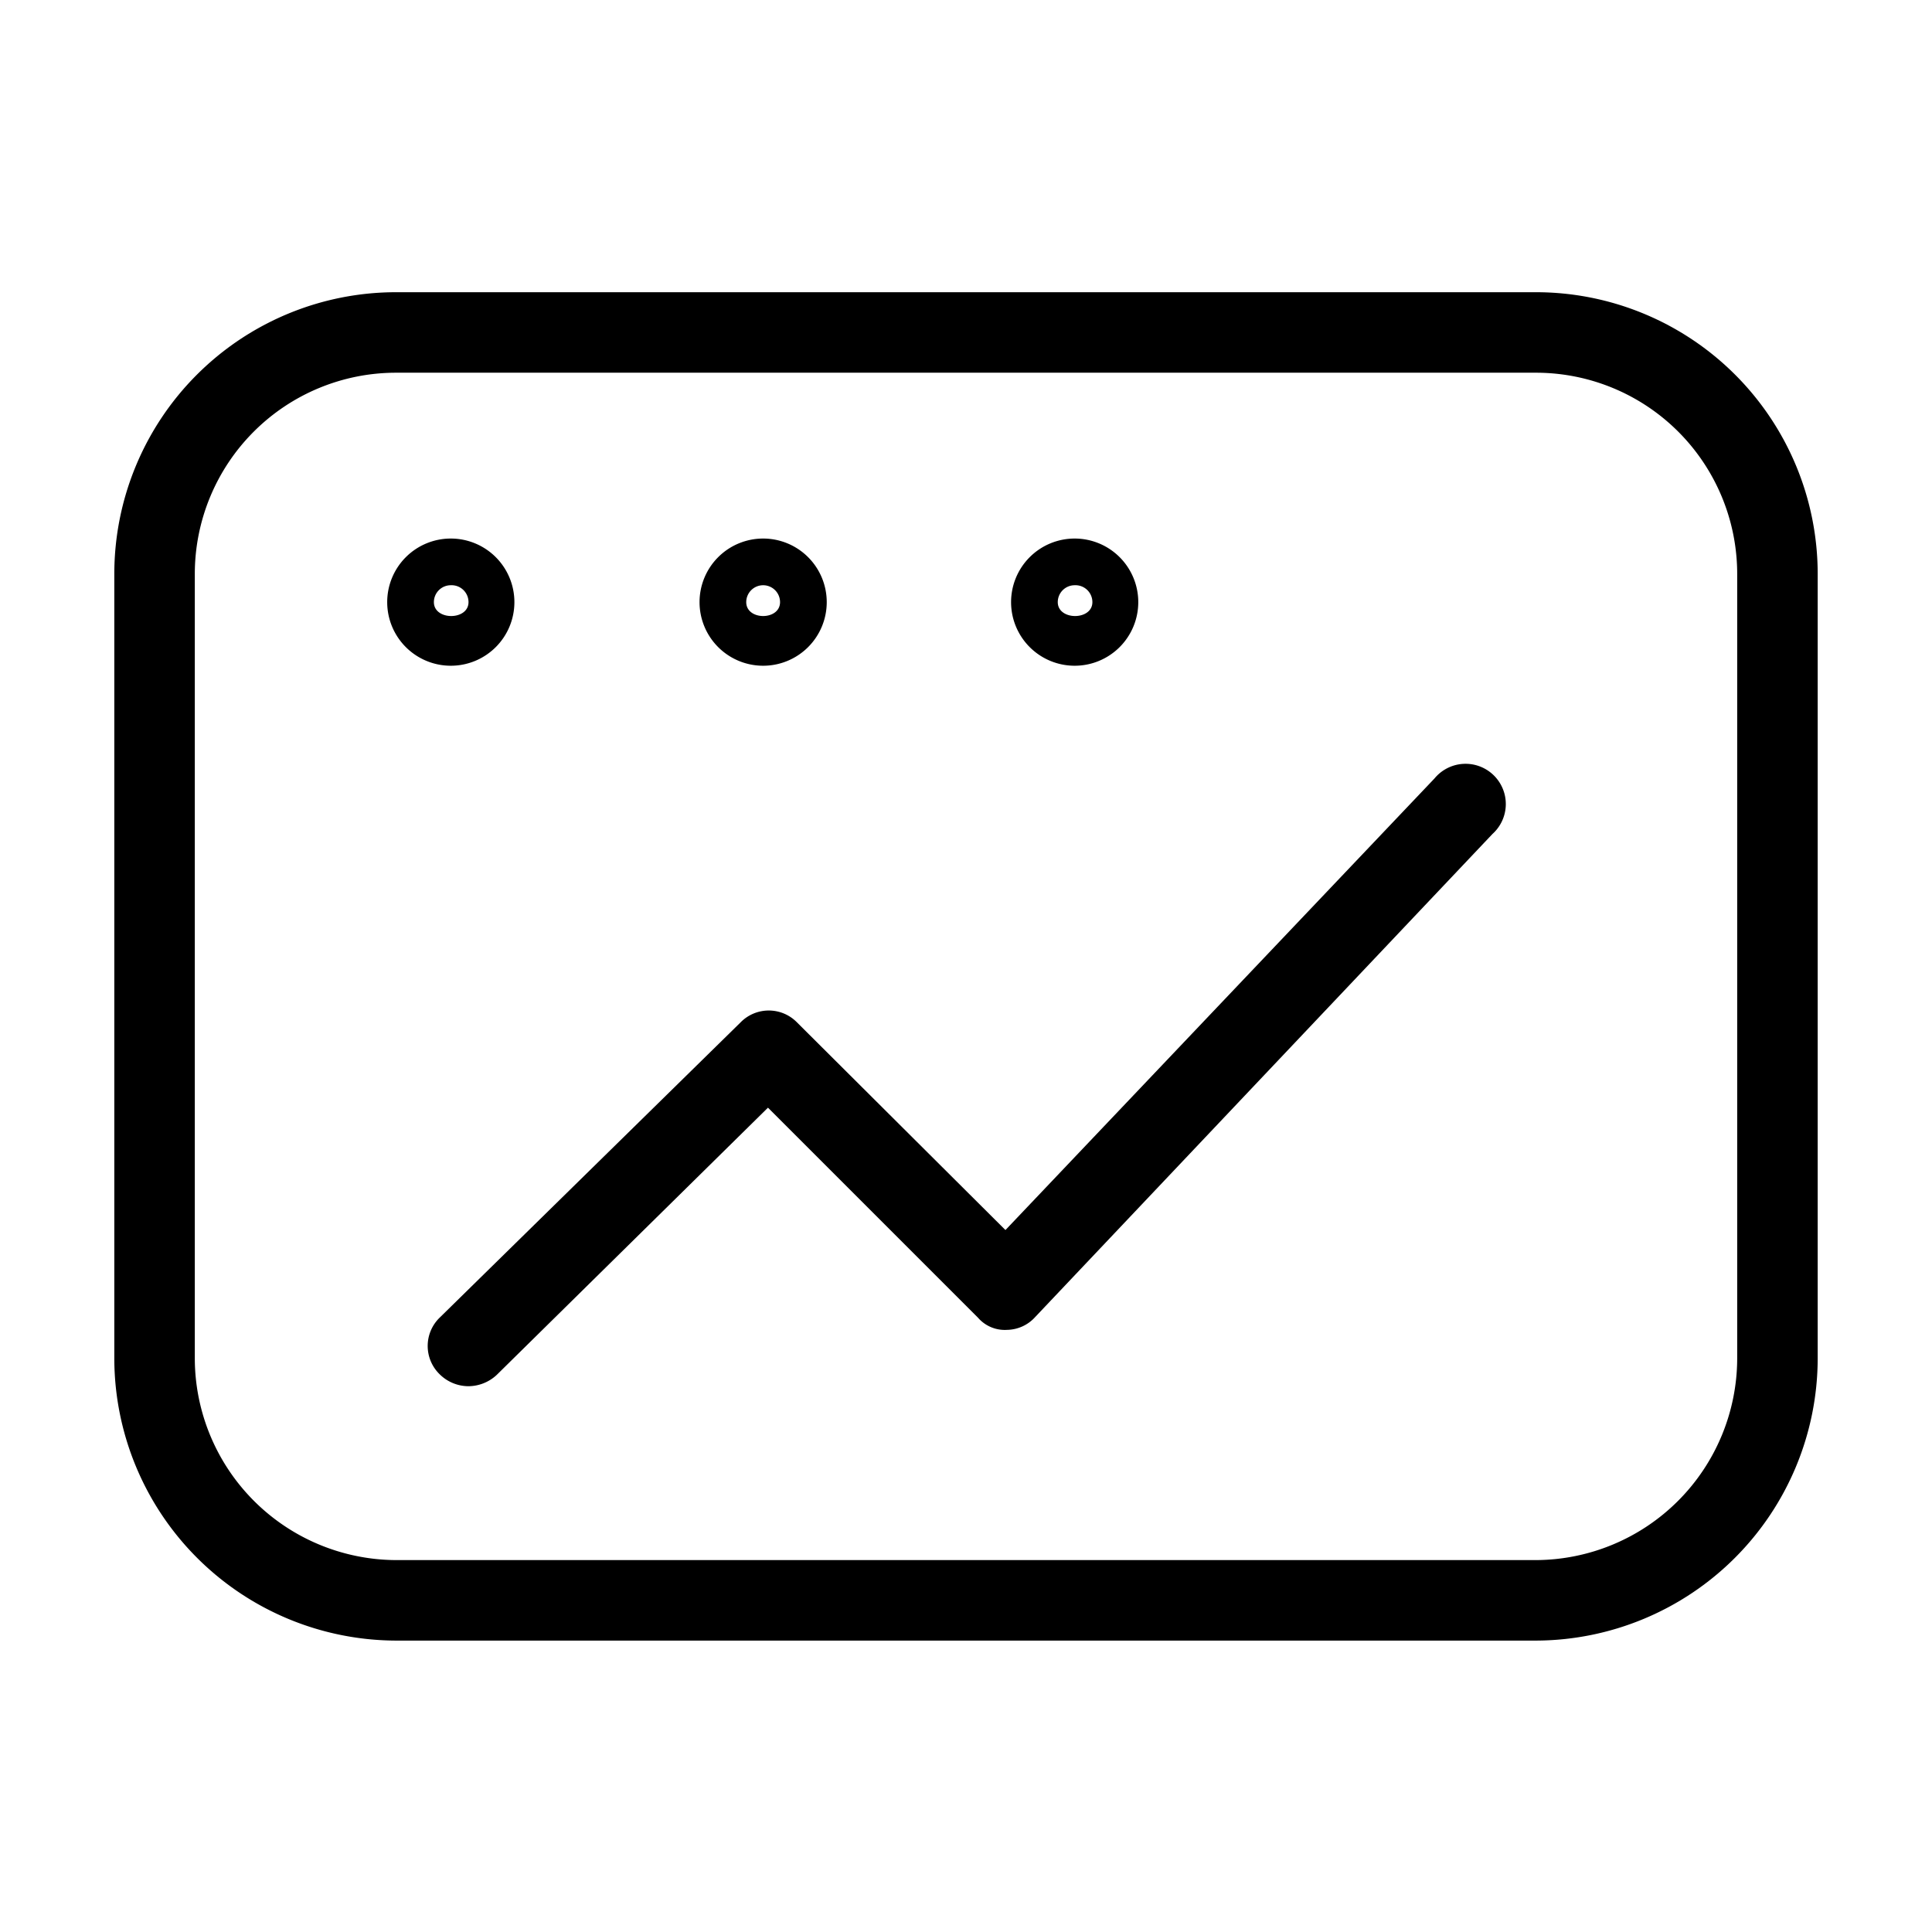 <svg id="Layer_1" data-name="Layer 1" xmlns="http://www.w3.org/2000/svg" xmlns:xlink="http://www.w3.org/1999/xlink" viewBox="0 0 24 24"><defs><style>.cls-1{fill:none;}.cls-2{clip-path:url(#clip-path);}</style><clipPath id="clip-path"><rect class="cls-1" y="-0.12" width="24" height="24"/></clipPath></defs><title>window-stats</title><g class="cls-2"><path d="M19.08,20.38H4.92a3.51,3.51,0,0,1-3.5-3.5V7.13a3.5,3.5,0,0,1,3.5-3.5H19.08a3.5,3.5,0,0,1,3.5,3.5v9.75A3.51,3.51,0,0,1,19.08,20.38ZM4.92,4.63a2.5,2.5,0,0,0-2.5,2.5v9.75a2.51,2.51,0,0,0,2.5,2.5H19.08a2.51,2.51,0,0,0,2.5-2.5V7.13a2.5,2.5,0,0,0-2.5-2.5Z"/><path d="M5.6,8.27a.79.79,0,1,1,.79-.79A.79.79,0,0,1,5.6,8.27Zm0-1a.21.21,0,0,0-.21.21c0,.23.43.23.43,0A.21.21,0,0,0,5.6,7.27Z"/><path d="M9.48,8.27a.79.79,0,1,1,.79-.79A.79.79,0,0,1,9.48,8.27Zm0-1a.21.21,0,0,0-.21.21c0,.23.42.23.42,0A.21.21,0,0,0,9.48,7.27Z"/><path d="M13.35,8.27a.79.79,0,1,1,.79-.79A.79.79,0,0,1,13.35,8.27Zm0-1a.21.21,0,0,0-.21.21c0,.23.43.23.43,0A.21.21,0,0,0,13.35,7.27Z"/><path d="M5.82,17.22a.51.51,0,0,1-.36-.15.49.49,0,0,1,0-.7L9.2,12.7a.49.49,0,0,1,.7,0l2.59,2.58,5.33-5.61a.5.5,0,1,1,.72.69l-5.68,6a.48.48,0,0,1-.35.16.44.44,0,0,1-.36-.15L9.54,13.76,6.17,17.08A.52.52,0,0,1,5.82,17.22Z"/></g></svg>